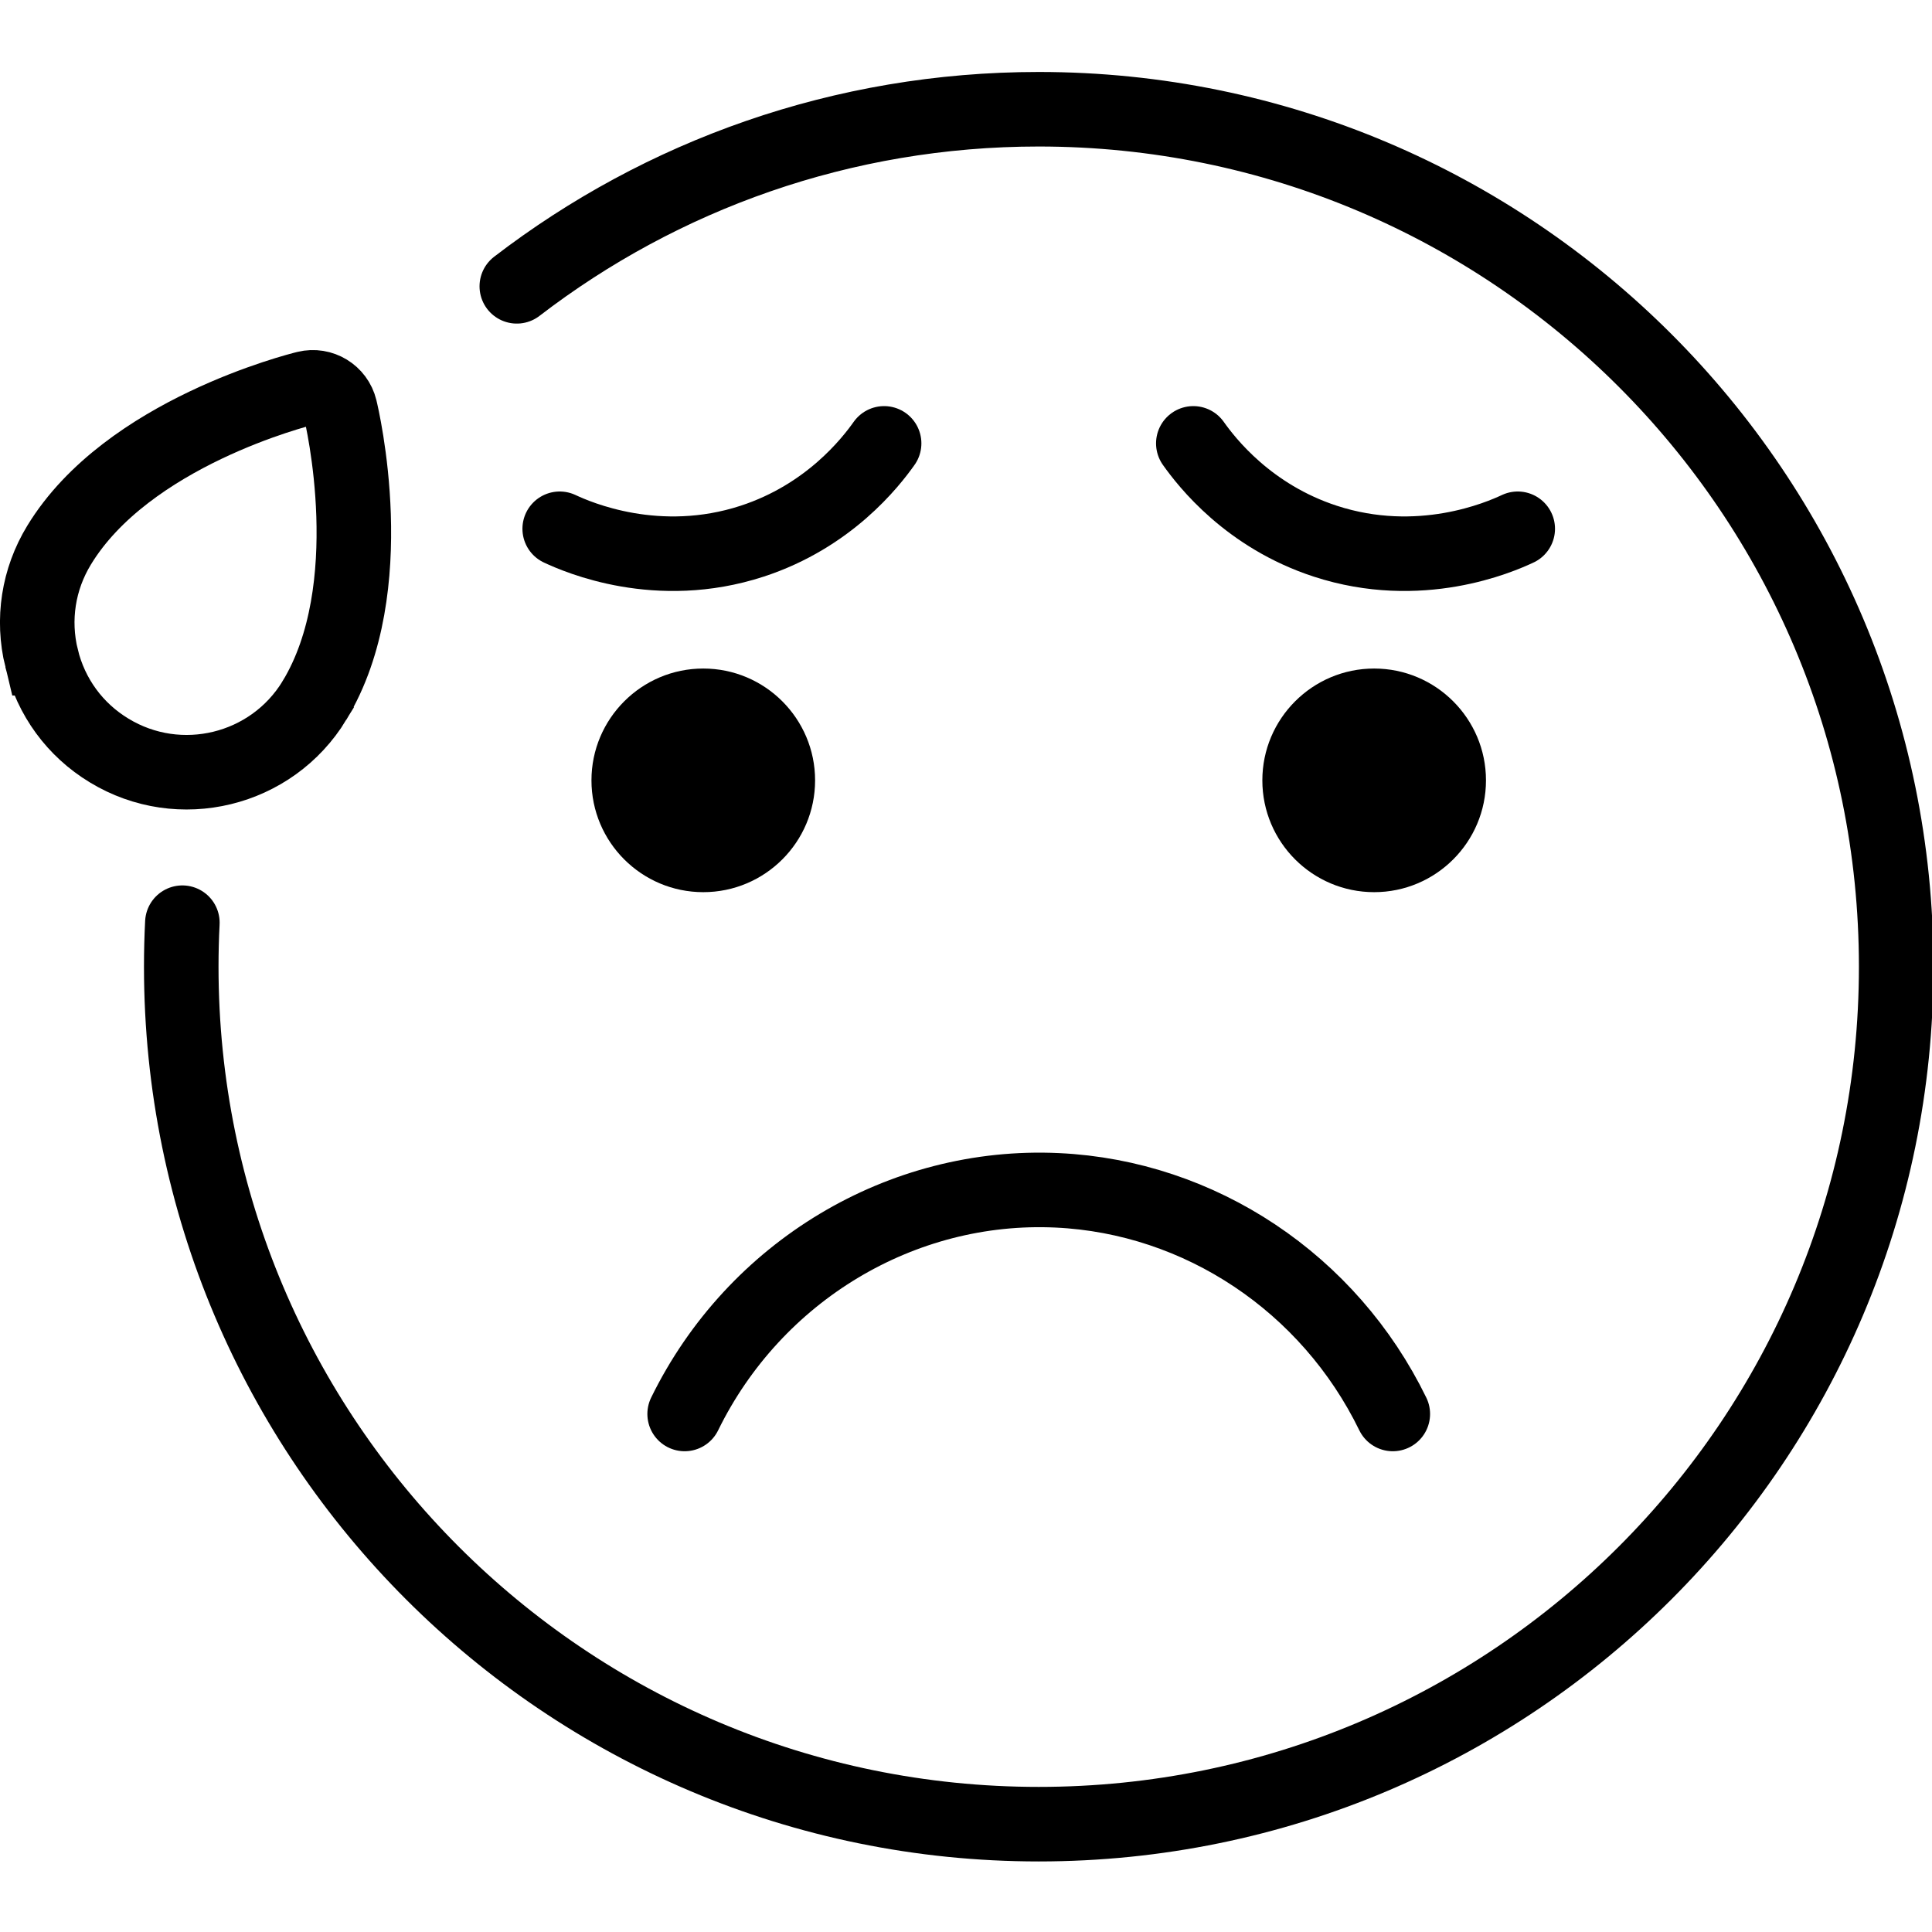 <svg xmlns="http://www.w3.org/2000/svg" width="24" height="24" viewBox="0 0 24 24"> <g transform="translate(0.0 0.894) scale(0.463)">
  
  <g
     id="line"
     transform="translate(-8.131,-11.994)">
    <path
       d="m 30,31 c 0,1.657 -1.345,3 -3,3 -1.655,0 -3,-1.343 -3,-3 0,-1.655 1.345,-3 3,-3 1.655,0 3,1.345 3,3"
       id="path2" />
    <path
       d="m 48,31 c 0,1.657 -1.345,3 -3,3 -1.655,0 -3,-1.343 -3,-3 0,-1.655 1.345,-3 3,-3 1.655,0 3,1.345 3,3"
       id="path4" />
    <path
       fill="none"
       stroke="#000"
       stroke-linecap="round"
       stroke-linejoin="round"
       stroke-miterlimit="10"
       stroke-width="2"
       d="m 26.5,48 c 1.877,-3.833 5.824,-6.197 10,-6 3.834,0.18 7.293,2.493 9,6"
       id="path6" />
    <path
       fill="none"
       stroke="#000"
       stroke-linecap="round"
       stroke-linejoin="round"
       stroke-miterlimit="10"
       stroke-width="2"
       d="m 23.148,24.25 c 0.487,0.228 2.628,1.161 5.164,0.333 2.058,-0.672 3.177,-2.112 3.54,-2.624"
       id="path8" />
    <path
       fill="none"
       stroke="#000"
       stroke-linecap="round"
       stroke-linejoin="round"
       stroke-miterlimit="10"
       stroke-width="2"
       d="m 48.852,24.25 c -0.487,0.228 -2.628,1.161 -5.164,0.333 -2.058,-0.672 -3.177,-2.112 -3.54,-2.624"
       id="path10" />
    <path
       fill="none"
       stroke="#000"
       stroke-miterlimit="10"
       stroke-width="2"
       d="m 9.246,27.724 c -0.254,-1.041 -0.087,-2.119 0.47,-3.034 1.832,-3.014 6.434,-4.165 6.629,-4.213 0.405,-0.099 0.813,0.149 0.912,0.555 0.048,0.195 1.143,4.811 -0.689,7.825 l 10e-5,4e-4 C 15.419,30.746 12.947,31.348 11.059,30.199 10.143,29.645 9.5,28.765 9.246,27.724 Z"
       id="path12" />
    <path
       fill="none"
       stroke="#000"
       stroke-linecap="round"
       stroke-miterlimit="10"
       stroke-width="2"
       d="M 21.997,17.745 C 25.875,14.765 30.731,12.994 36,12.994 48.706,12.994 59.006,23.294 59.006,36 59.006,48.706 48.706,59.006 36,59.006 23.294,59.006 12.994,48.706 12.994,36 c 0,-0.396 0.01,-0.79 0.03,-1.181"
       id="path14" />
  </g>
</g></svg>